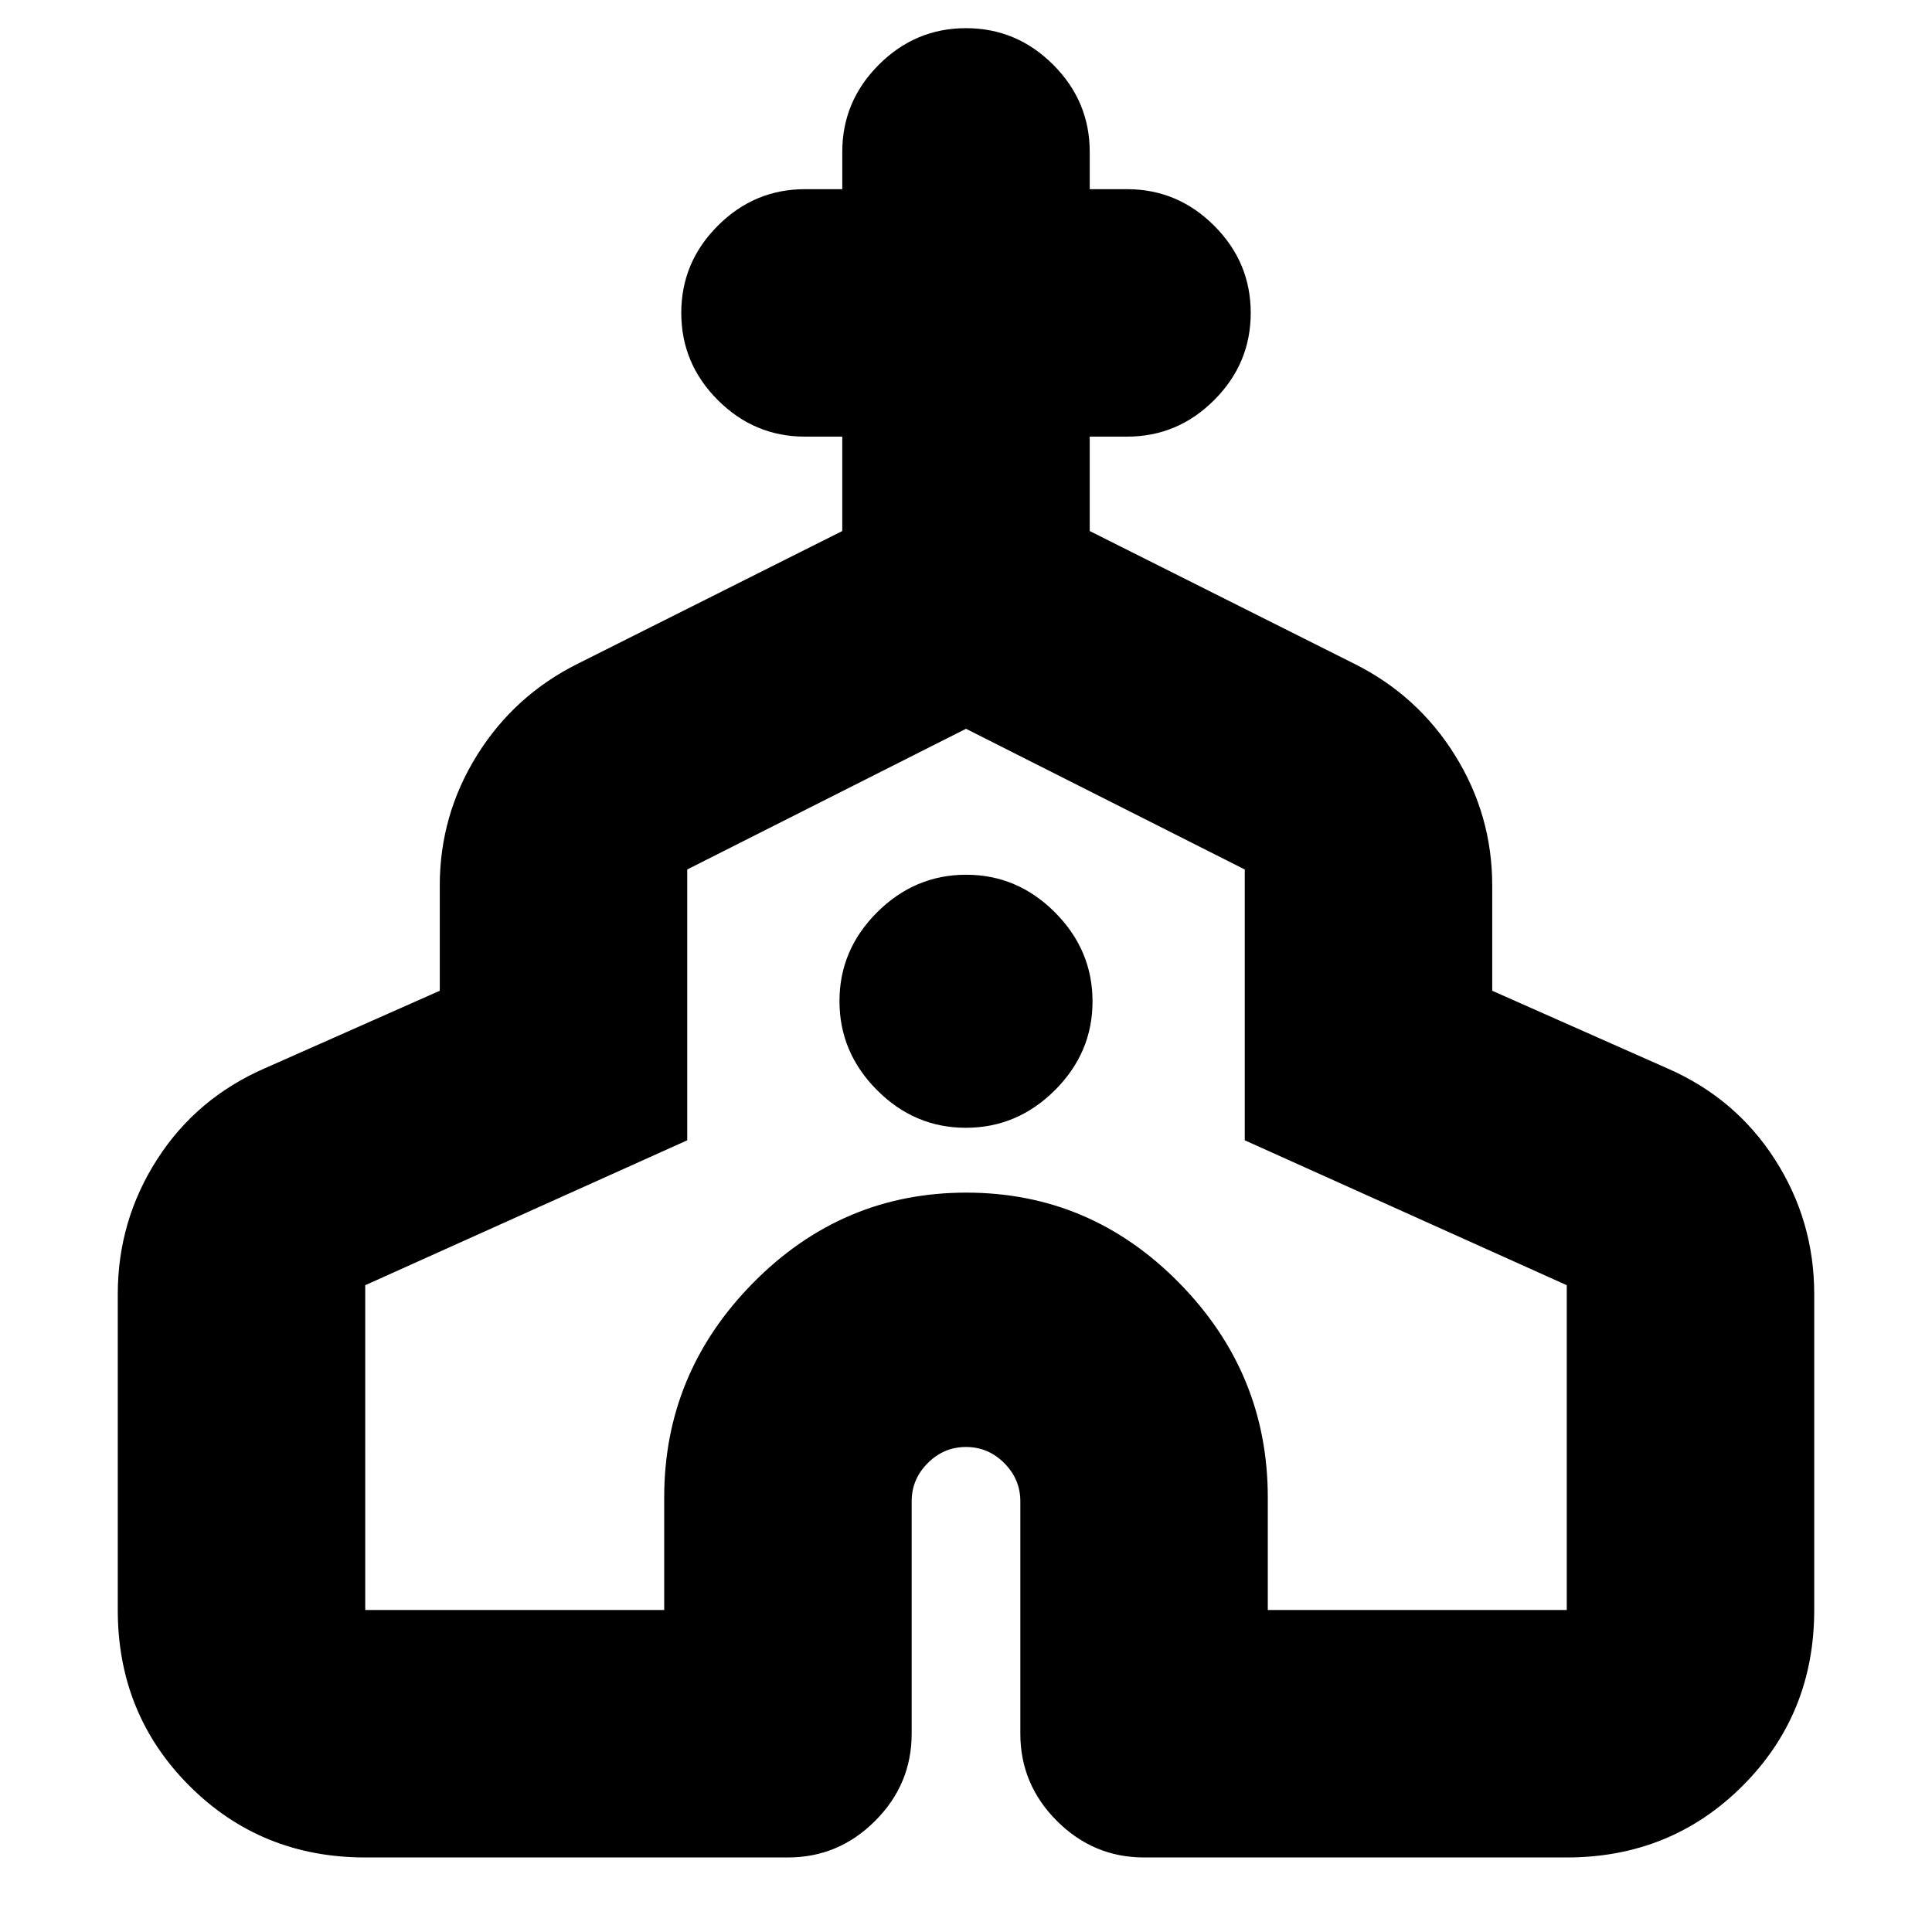 <svg xmlns="http://www.w3.org/2000/svg" height="24" viewBox="0 -960 960 960" width="24"><path d="M58.52-160v-156.96q0-36.52 19.58-66.99 19.58-30.48 53.6-45.27l86.82-38.48v-52.26q0-35.08 18.54-64.82 18.55-29.74 50.07-45.44l131.39-65.91v-46.91H400q-25.17 0-43.32-18.16-18.16-18.16-18.16-43.32 0-25.17 18.16-43.32Q374.83-866 400-866h18.52v-18.52q0-25.17 18.16-43.32Q454.83-946 480-946t43.32 18.16q18.16 18.15 18.16 43.32V-866H560q25.17 0 43.32 18.16 18.16 18.15 18.16 43.32 0 25.16-18.16 43.32-18.15 18.16-43.32 18.16h-18.52v46.91l131.39 65.91q31.52 15.7 50.07 45.44 18.54 29.74 18.54 64.82v52.26l86.82 38.48q34.02 14.79 53.6 45.27 19.58 30.47 19.58 66.99V-160q0 51.78-35.59 87.37t-87.37 35.59H568.48q-25.17 0-43.32-18.16Q507-73.36 507-98.52V-214q0-11-8-19t-19-8q-11 0-19 8t-8 19v115.48q0 25.16-18.16 43.32-18.15 18.16-43.32 18.16H181.48q-51.78 0-87.37-35.59T58.52-160Zm122.96 0h148.56v-56q0-61.78 44.22-106.59 44.22-44.8 105.87-44.8 61.65 0 105.74 44.8 44.09 44.81 44.09 106.59v56h148.56v-161.39l-160-72v-134.57L480-597.87l-138.52 69.91v134.57l-160 72V-160Zm298.45-239.61q25.5 0 44.22-18.65t18.72-44.15q0-25.5-18.65-44.22t-44.15-18.72q-25.5 0-44.22 18.65t-18.72 44.16q0 25.5 18.65 44.21 18.65 18.72 44.15 18.72Zm.07 20.39Z"/></svg>